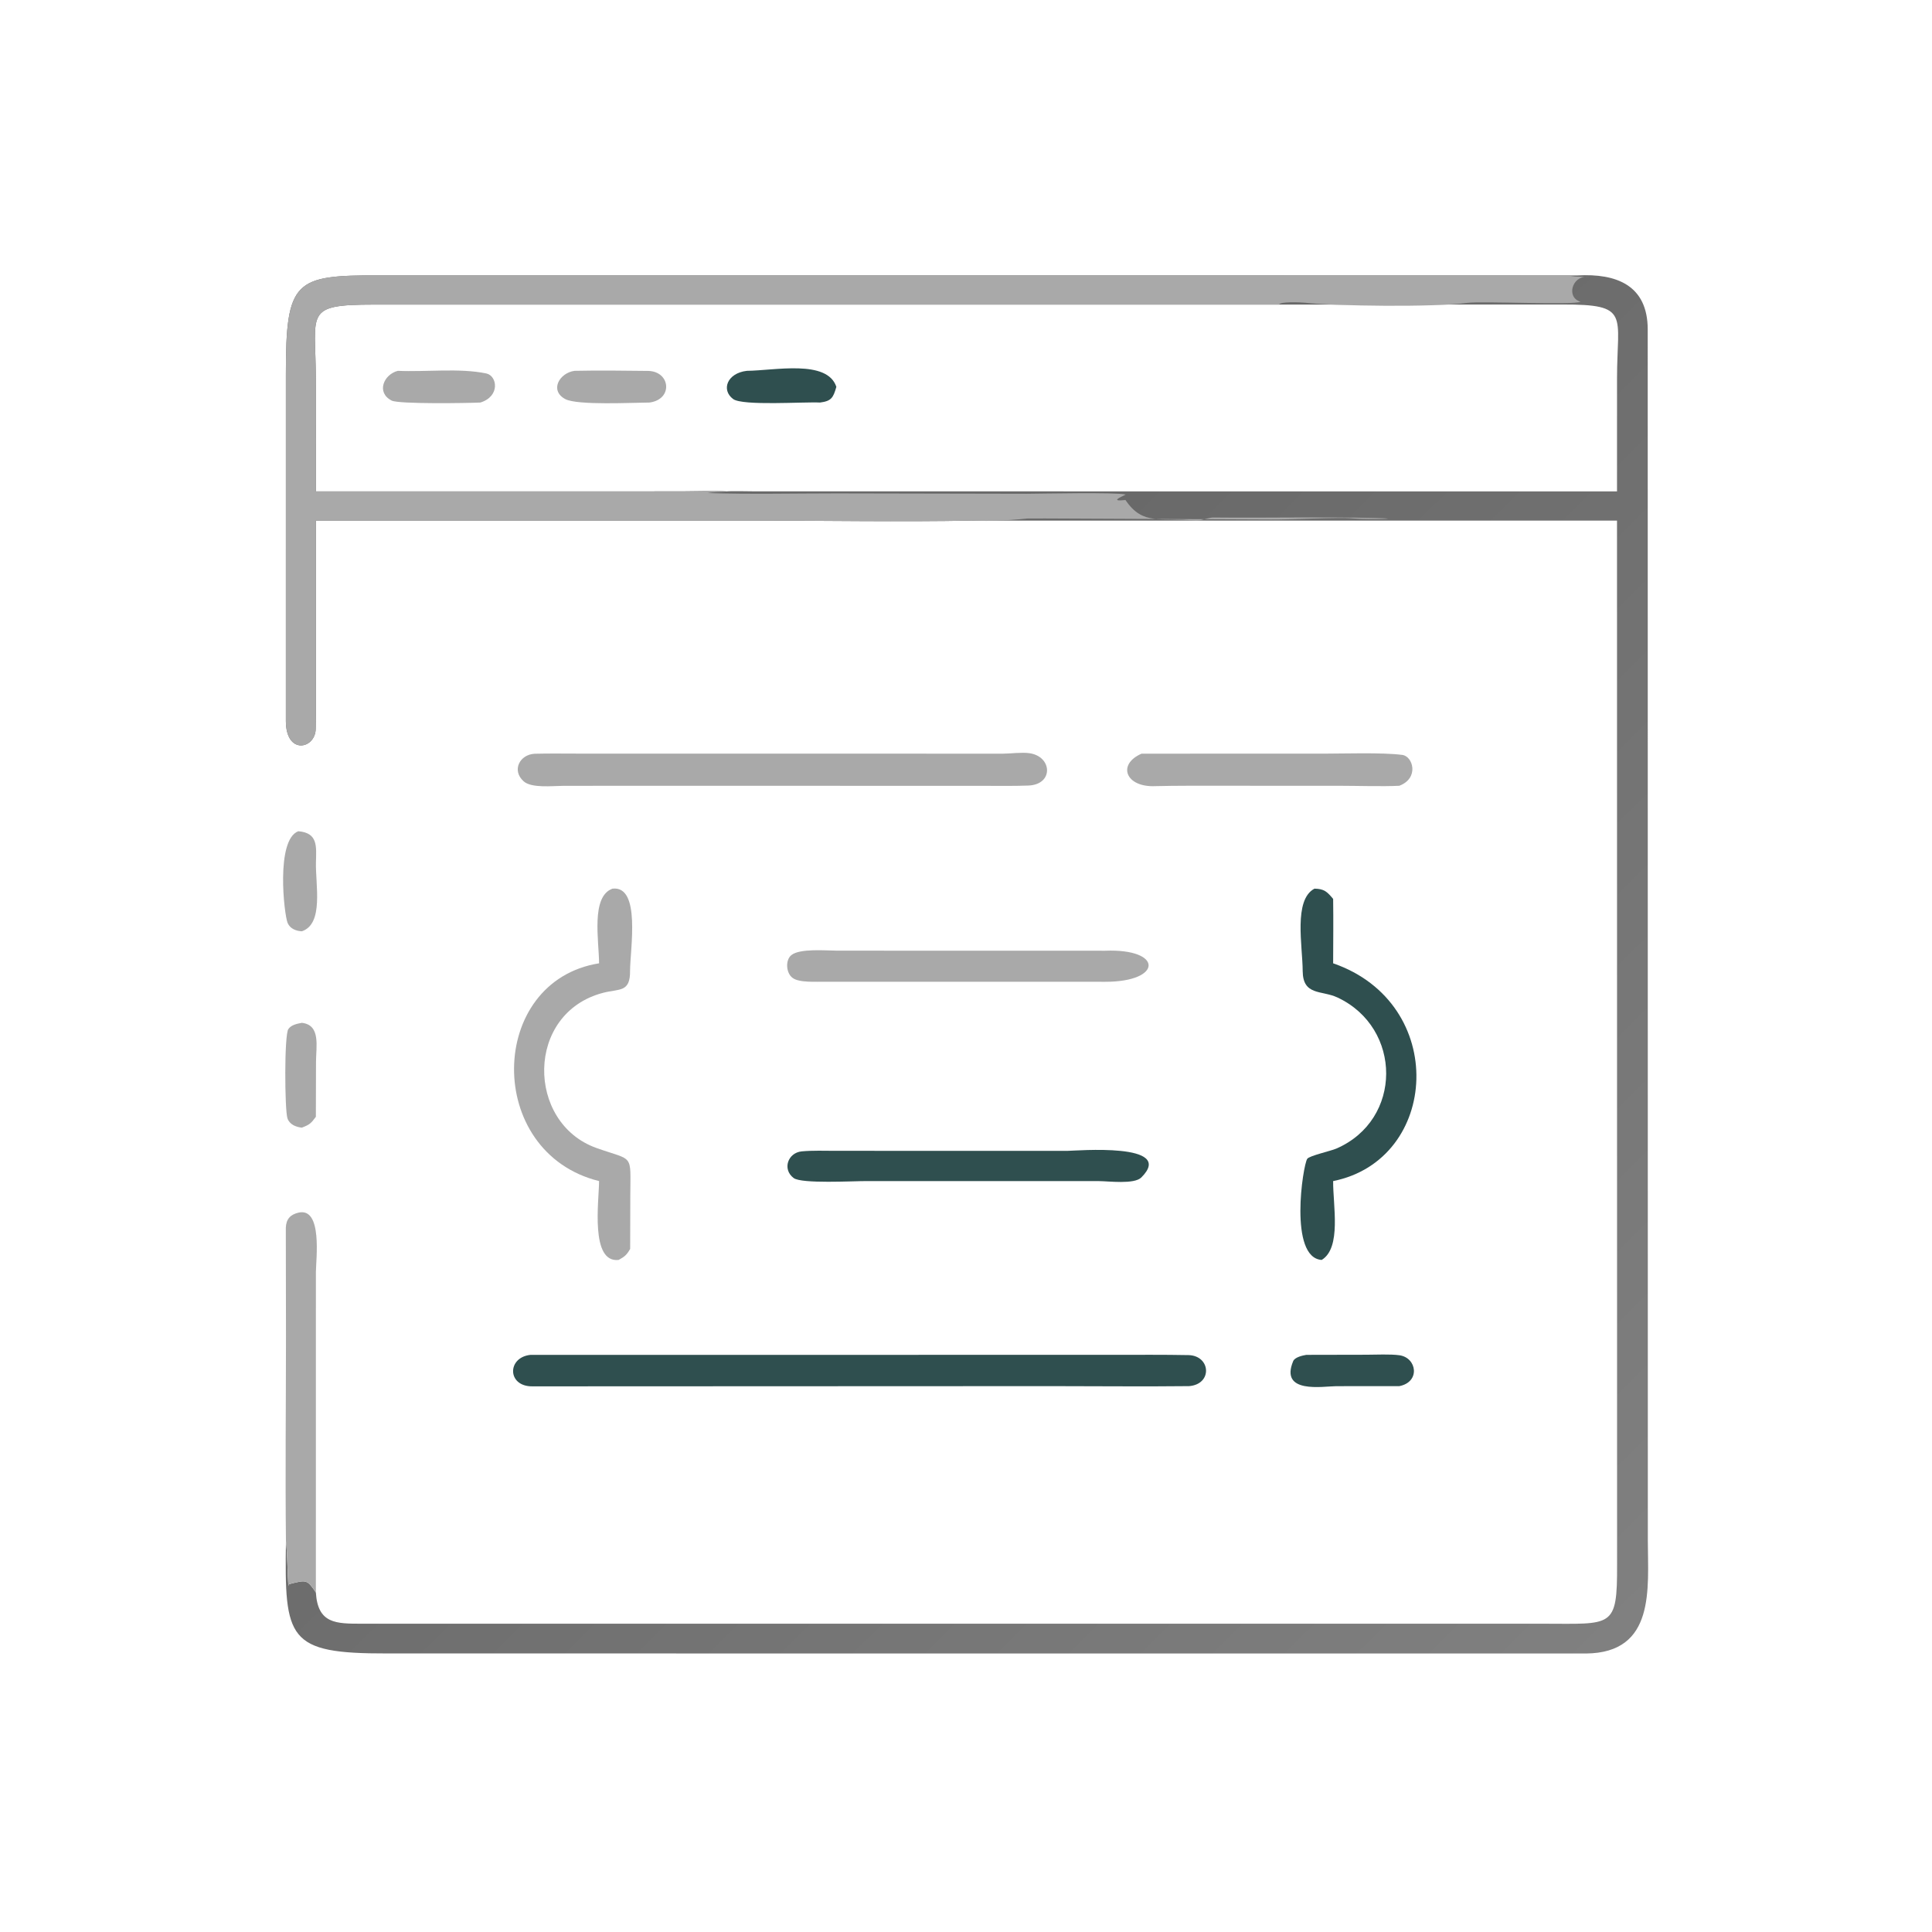 <?xml version="1.0" encoding="utf-8" ?><svg xmlns="http://www.w3.org/2000/svg" xmlns:xlink="http://www.w3.org/1999/xlink" width="2048" height="2048" viewBox="0 0 2048 2048"><defs><linearGradient id="gradient_0" gradientUnits="userSpaceOnUse" x1="432.145" y1="432.362" x2="214.414" y2="212.968"><stop offset="0" stop-color="#808080"/><stop offset="1" stop-color="#696969"/></linearGradient></defs><path fill="url(#gradient_0)" transform="scale(4 4)" d="M418.088 72.988C428.302 72.436 436.643 75.538 436.662 87.293L436.693 408.367C436.716 420.906 438.777 438.055 420.267 438.196L102.513 438.179C76.155 438.232 75.386 434.468 75.778 408.416C76.195 412.246 76.148 416.42 76.427 420.34L76.511 419.846C81.226 418.639 81.367 418.537 83.709 422.032C84.215 430.313 89.042 430.294 95.82 430.3L408.767 430.298C427.347 430.295 428.606 431.71 428.543 414.555L428.525 137.966L257.693 137.966C238.791 138.327 218.596 137.967 199.606 137.967L83.709 137.966L83.703 176.211C83.693 181.834 83.774 187.566 83.665 193.18C83.562 198.498 75.817 200.185 75.758 191.137L75.76 99.32C75.725 74.136 78.118 72.948 100.398 72.971L418.088 72.988ZM192.519 130.232C193.759 130.09 198.23 130.206 199.779 130.211L428.525 130.232L428.53 100.221C428.531 83.351 432.156 80.646 413.998 80.702L338.967 80.72L99.042 80.718C80.328 80.728 83.693 82.772 83.695 100.439L83.709 130.232L180.639 130.218C183.981 130.215 189.395 130.022 192.519 130.232Z"/><path fill="#A9A9A9" transform="scale(4 4)" d="M105.434 98.274C112.826 98.61 121.778 97.49 128.869 98.968C131.763 99.571 132.644 105.02 127.3 106.677C124.084 106.831 105.7 107.127 103.8 106.16C99.63 104.036 101.674 99.236 105.434 98.274Z"/><path fill="#A9A9A9" transform="scale(4 4)" d="M152.246 98.274C158.637 98.138 165.315 98.218 171.715 98.296C177.691 98.369 178.451 105.857 172.116 106.677C167.619 106.694 153.013 107.464 149.818 105.769C145.577 103.52 148.201 98.845 152.246 98.274Z"/><path fill="#2F4F4F" transform="scale(4 4)" d="M197.917 98.274C205.265 98.212 219.217 95.186 221.644 102.518C220.818 105.411 220.316 106.303 217.312 106.677C213.092 106.451 196.772 107.613 194.28 105.742C191.065 103.326 192.689 98.885 197.917 98.274Z"/><path fill="#A9A9A9" transform="scale(4 4)" d="M83.709 137.966L83.703 176.211C83.693 181.834 83.774 187.566 83.665 193.18C83.562 198.498 75.817 200.185 75.758 191.137L75.76 99.32C75.725 74.136 78.118 72.948 100.398 72.971L418.088 72.988C414.518 73.907 397.152 72.977 409.646 73.004C410.169 73.005 424.264 73.57 420.546 73.378C416.536 73.171 415.046 78.897 418.857 79.954C417.153 80.928 392.69 79.731 388.822 80.263C380.08 81.466 353.781 81.128 345.752 80.215C344.588 80.097 339.194 79.88 338.967 80.72L99.042 80.718C80.328 80.728 83.693 82.772 83.695 100.439L83.709 130.232L180.639 130.218C183.981 130.215 189.395 130.022 192.519 130.232C190.911 130.431 188.97 130.369 187.561 130.66C198.374 131.036 210.808 130.755 221.744 130.758L272.116 130.861C275.605 130.847 295.987 130.405 298.317 131.065C296.718 131.868 294.179 132.947 298.257 132.507C302.949 139.453 307.551 136.986 316.802 137.978C318.075 138.109 320.412 137.06 321.776 137.146C335.943 137.288 350.123 136.948 364.283 137.276C373.613 137.492 361.725 137.711 358.493 137.383C354.823 137.011 341.692 137.736 336.772 137.675L282.307 137.422C280.966 137.419 272.713 137.369 272.314 137.409C267.111 137.929 260.179 138.396 254.97 137.688C255.679 137.716 257.176 137.668 257.693 137.966C238.791 138.327 218.596 137.967 199.606 137.967L83.709 137.966Z"/><path fill="#2F4F4F" transform="scale(4 4)" d="M140.601 359.051L294.82 359.047C301.54 359.047 308.346 358.987 315.064 359.118C320.893 359.351 321.353 366.872 315.09 367.339C303.107 367.475 290.871 367.34 278.855 367.34L141.059 367.397C134.384 367.438 134.335 359.694 140.601 359.051Z"/><path fill="#A9A9A9" transform="scale(4 4)" d="M247.169 199.728L265.75 199.733C267.924 199.717 270.693 199.317 272.78 199.601C278.876 200.43 279.301 207.931 272.506 208.18C268.654 208.321 264.702 208.263 260.831 208.256L167.625 208.235L149.177 208.257C146.453 208.262 140.843 208.936 138.75 207.038C135.546 204.133 137.734 199.963 141.671 199.752C145.479 199.657 149.331 199.711 153.134 199.716L247.169 199.728Z"/><path fill="#A9A9A9" transform="scale(4 4)" d="M162.321 235.501C169.876 234.638 167.006 251.479 166.972 257.24C167.05 263.059 164.152 261.993 159.897 263.088C139.157 268.43 139.436 297.592 158.05 304.223C168.09 307.8 167.064 305.461 167.036 317.014L167 330.976C166.062 332.584 165.567 333.003 163.947 333.896C156.351 334.733 158.737 318.254 158.761 312.998C128.304 305.465 129.13 260.002 158.761 255.288C158.74 249.334 156.531 237.56 162.321 235.501Z"/><path fill="#2F4F4F" transform="scale(4 4)" d="M348.344 235.501C350.93 235.554 351.667 236.281 353.297 238.219C353.381 243.874 353.312 249.626 353.297 255.288C383.946 265.889 381.466 307.361 353.297 312.998C353.236 319.404 355.562 330.673 350.261 333.896C341.491 333.303 345.262 308.807 346.436 307.096C346.992 306.285 352.658 305.028 354.123 304.395C371.773 296.765 371.641 272.395 354.44 264.342C350.215 262.367 345.284 263.937 345.225 257.322C345.208 250.73 342.73 238.471 348.344 235.501Z"/><path fill="#A9A9A9" transform="scale(4 4)" d="M75.778 408.416C75.578 390.496 75.785 372.165 75.787 354.219L75.744 325.354C75.845 323.05 76.955 321.868 79.089 321.366C85.518 319.854 83.739 333.791 83.716 337.088L83.709 422.032C81.367 418.537 81.226 418.639 76.511 419.846L76.427 420.34C76.148 416.42 76.195 412.246 75.778 408.416Z"/><path fill="#A9A9A9" transform="scale(4 4)" d="M292.873 251.952C308.314 251.34 308.13 260.193 292.932 260.185L218.688 260.181C216.41 260.126 211.735 260.495 210.021 259.132C208.311 257.883 208.072 254.431 209.717 253.113C212.004 251.281 218.94 251.925 221.897 251.935L292.873 251.952Z"/><path fill="#2F4F4F" transform="scale(4 4)" d="M282.982 304.984C284.958 304.986 311.843 302.677 302.457 312.046C300.575 313.925 293.716 313.009 291.27 313.008L229.625 312.998C226.187 312.98 212.416 313.773 210.324 312.19C207.224 309.843 208.832 305.469 212.464 305.126C215.435 304.847 218.506 304.982 221.49 304.981L282.982 304.984Z"/><path fill="#A9A9A9" transform="scale(4 4)" d="M302.531 199.728L350.688 199.727C355.771 199.727 366.509 199.366 371.653 200.066C374.443 200.446 376.165 206.202 370.837 208.235C366.42 208.463 359.599 208.241 354.995 208.239L323.259 208.232C317.581 208.233 311.882 208.196 306.195 208.333C298.319 208.708 295.958 202.583 302.531 199.728Z"/><path fill="#2F4F4F" transform="scale(4 4)" d="M346.193 359.051L362.054 359.019C364.614 359.015 368.46 358.819 370.868 359.157C375.498 359.806 376.462 366.242 370.837 367.339L354.121 367.351C350.554 367.376 339.063 369.455 342.709 360.708C343.137 359.681 345.155 359.22 346.193 359.051Z"/><path fill="#A9A9A9" transform="scale(4 4)" d="M79.986 271.06C85.054 271.623 83.751 277.361 83.745 281.411L83.709 295.965C82.401 297.736 82.036 298.055 79.986 298.84C78.404 298.668 76.697 297.986 76.169 296.337C75.446 294.076 75.305 274.287 76.419 272.706C77.219 271.571 78.721 271.31 79.986 271.06Z"/><path fill="#A9A9A9" transform="scale(4 4)" d="M79.044 220.289C84.262 220.704 83.844 224.262 83.73 228.496C83.57 234.38 85.88 244.85 79.986 246.803C78.427 246.714 76.856 246.12 76.209 244.554C75.299 242.353 73.021 222.593 79.044 220.289Z"/></svg>